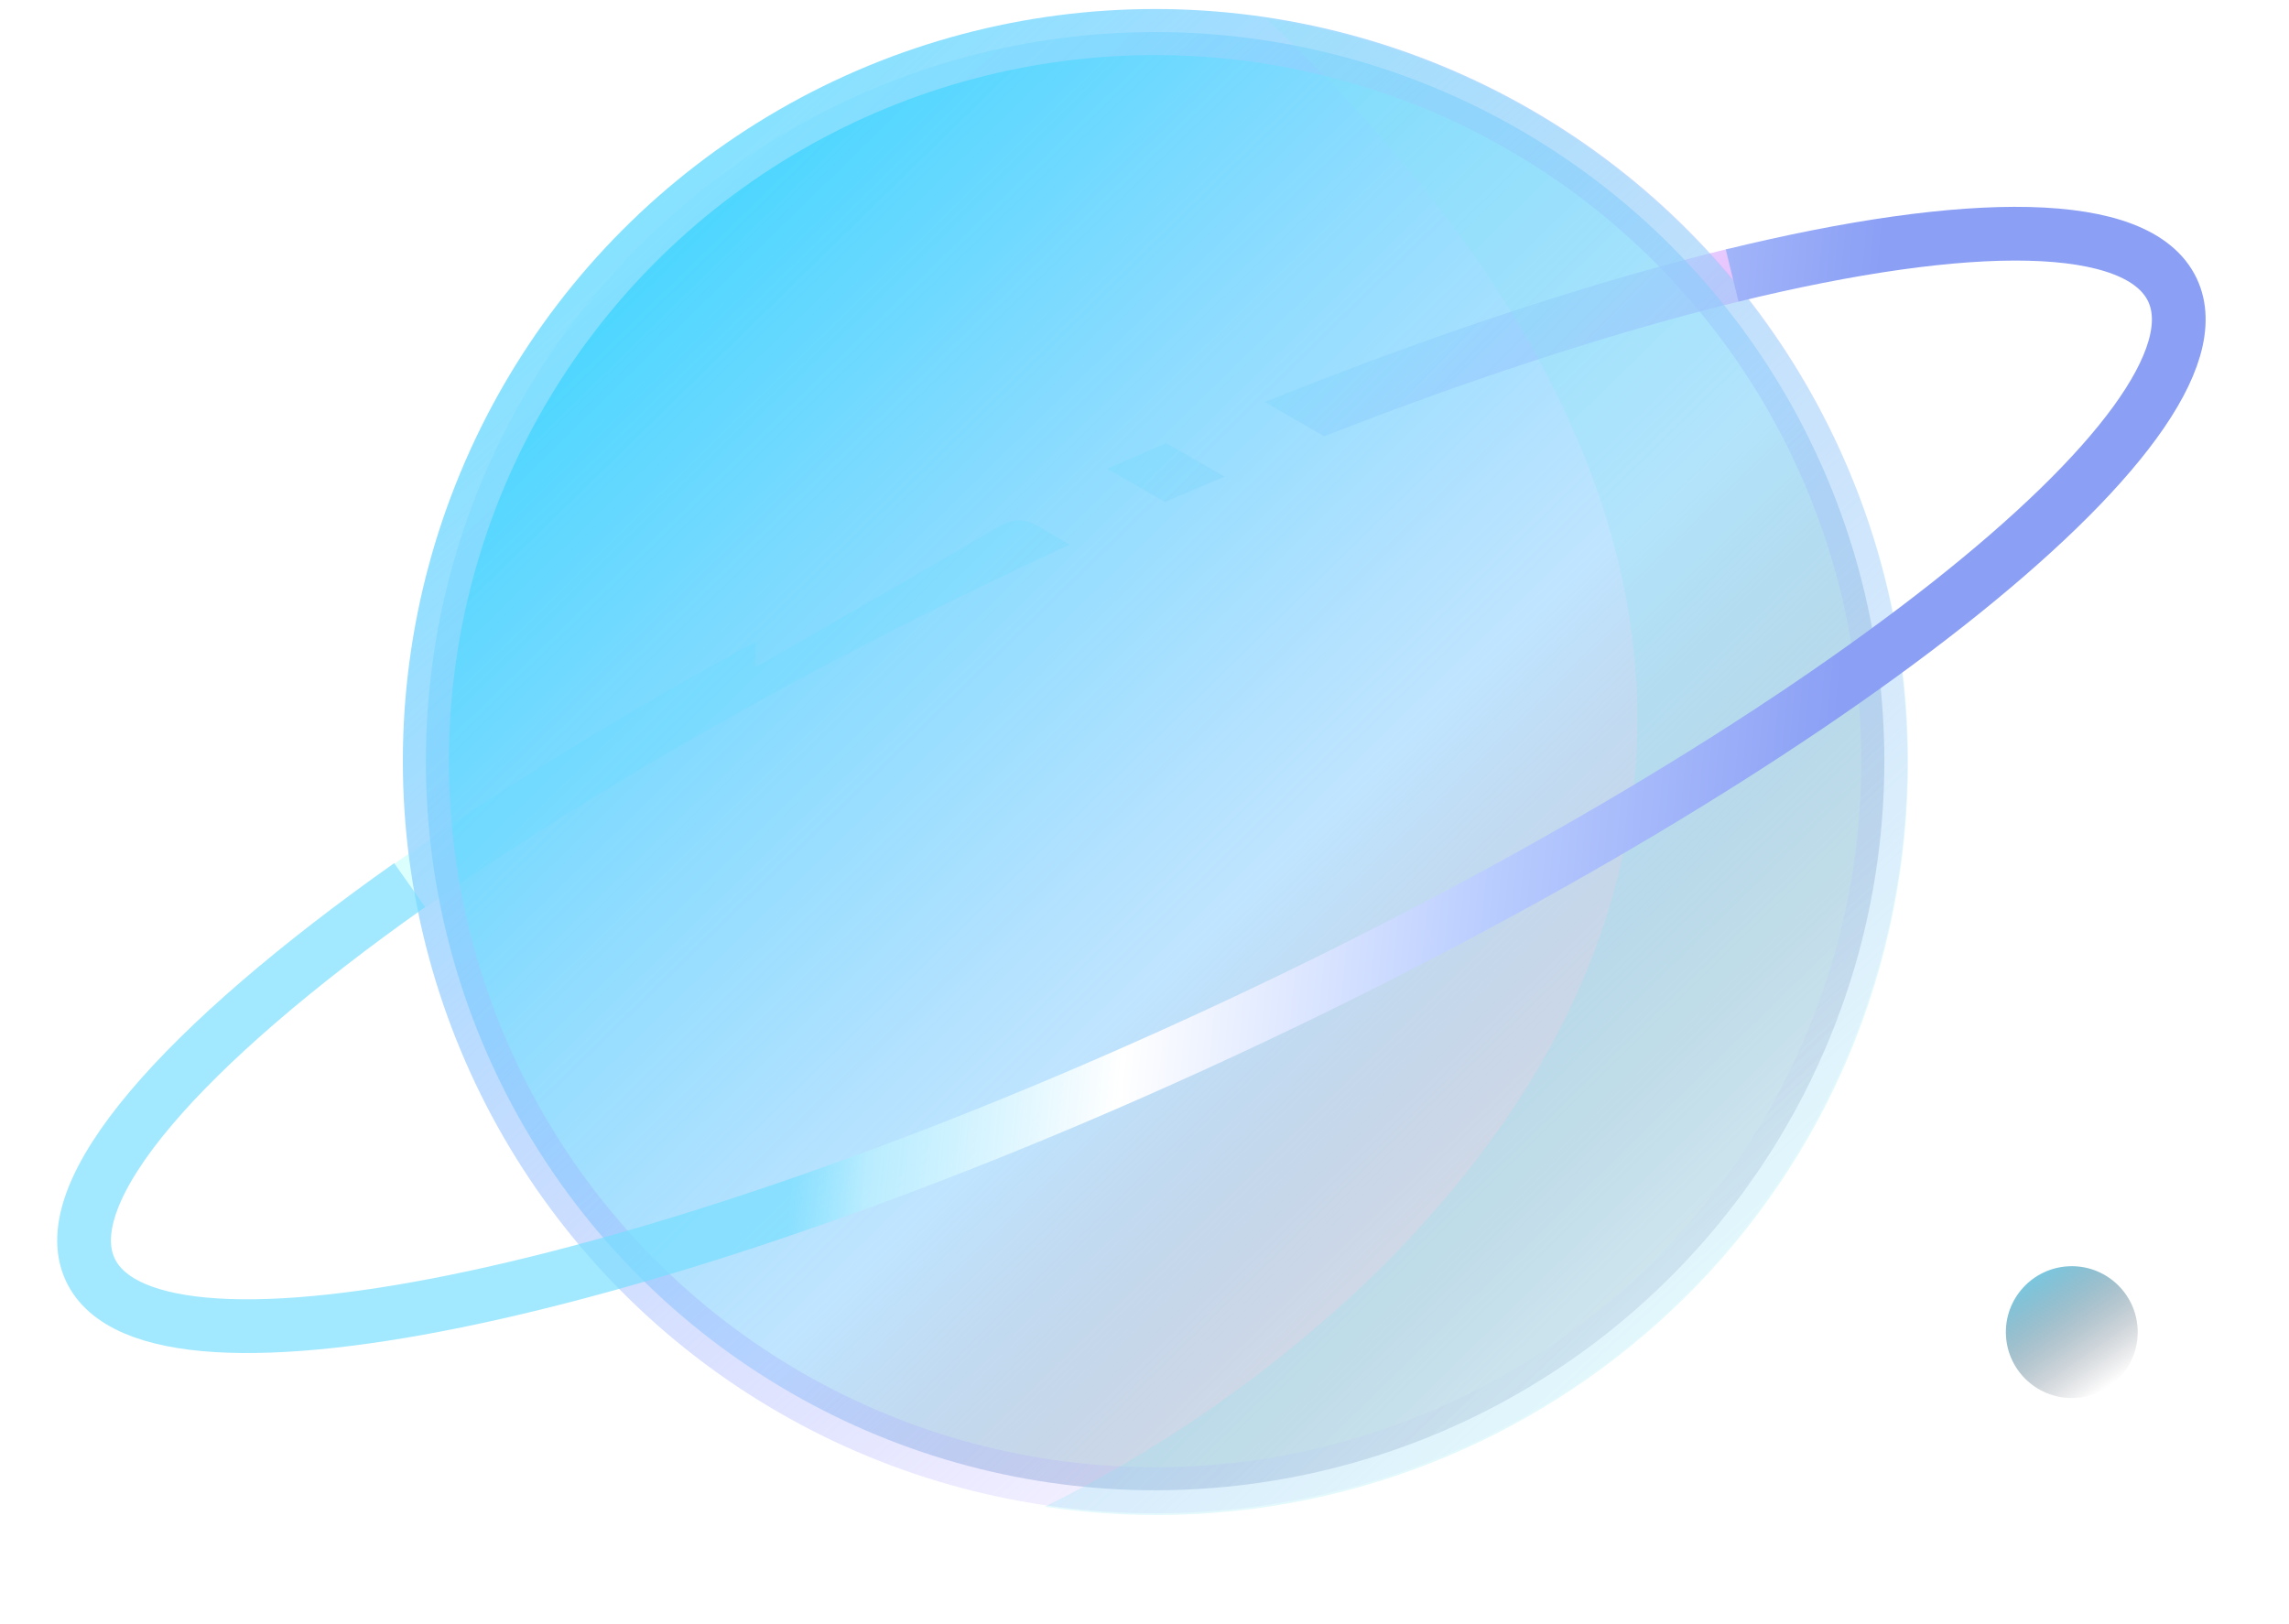 <svg width="248" height="176" viewBox="0 0 248 176" fill="none" xmlns="http://www.w3.org/2000/svg">
<circle cx="7.141" cy="7.141" r="7.141" transform="matrix(-0.048 -0.999 -0.999 0.048 231.943 151.142)" fill="url(#paint0_linear_3034_48596)"/>
<path d="M188.023 29.765C166.226 35.092 138.999 44.916 110.454 58.349C84.671 70.483 61.843 83.665 44.404 95.977" stroke="url(#paint1_linear_3034_48596)" stroke-width="5.822" stroke-linejoin="round"/>
<g clip-path="url(#clip0_3034_48596)">
<g filter="url(#filter0_d_3034_48596)">
<path d="M122.159 36.892C124.304 35.842 126.563 35.914 128.643 37.094C135.855 41.203 143.044 45.349 150.198 49.537C152.501 50.89 153.681 53.056 153.688 55.719C153.732 65.054 153.717 74.381 153.688 83.715C153.688 84.061 153.465 84.564 153.185 84.73C150.414 86.385 147.607 87.976 144.563 89.732V88.264C144.563 78.663 144.534 69.07 144.584 59.469C144.592 57.627 143.958 56.439 142.325 55.511C133.955 50.754 125.628 45.91 117.287 41.095C116.927 40.887 116.574 40.663 116.027 40.332C118.172 39.116 120.101 37.893 122.145 36.892H122.159ZM120.626 132.388C120.158 132.15 119.813 131.985 119.475 131.79C108.427 125.421 97.394 119.009 86.311 112.69C83.202 110.919 81.784 108.393 81.82 104.845C81.885 97.303 81.864 89.761 81.828 82.211C81.813 78.807 83.195 76.338 86.189 74.64C93.969 70.214 101.705 65.723 109.442 61.225C110.111 60.836 110.601 60.772 111.299 61.189C113.969 62.794 116.689 64.327 119.532 65.968C118.992 66.292 118.582 66.536 118.165 66.781C109.788 71.617 101.425 76.468 93.026 81.275C91.651 82.06 91.011 83.082 91.025 84.68C91.068 90.624 91.076 96.569 91.025 102.513C91.011 104.154 91.666 105.198 93.076 106.004C101.936 111.071 110.759 116.195 119.611 121.276C120.36 121.708 120.676 122.154 120.662 123.046C120.597 126.09 120.64 129.142 120.64 132.395L120.626 132.388ZM120.626 115.36C119.856 114.921 119.302 114.611 118.748 114.288C111.723 110.236 104.707 106.169 97.668 102.146C96.905 101.715 96.624 101.247 96.632 100.362C96.682 95.792 96.66 91.222 96.646 86.651C96.646 86.033 96.74 85.608 97.351 85.263C99.942 83.816 102.504 82.305 105.074 80.829C105.261 80.721 105.462 80.642 105.8 80.477V85.608C105.8 88.386 105.844 91.171 105.786 93.949C105.75 95.532 106.362 96.605 107.744 97.382C111.723 99.627 115.653 101.959 119.633 104.198C120.417 104.637 120.655 105.126 120.64 105.99C120.59 109.027 120.619 112.071 120.619 115.353L120.626 115.36ZM112.515 55.374C111.025 54.496 109.752 54.503 108.262 55.374C99.913 60.253 91.529 65.068 83.152 69.904C82.799 70.113 82.432 70.3 81.806 70.638C82.029 67.457 81.346 64.456 82.432 61.549C83.022 59.958 84.131 58.764 85.599 57.914C92.587 53.877 99.568 49.832 106.571 45.816C109.125 44.348 111.731 44.384 114.286 45.86C122.238 50.437 130.183 55.029 138.114 59.635C138.453 59.829 138.877 60.268 138.877 60.599C138.935 63.866 138.913 67.141 138.913 70.646C136.027 68.983 133.364 67.443 130.702 65.903C124.635 62.398 118.553 58.929 112.515 55.374ZM168.399 106.752C168.19 109.322 166.686 111.142 164.462 112.424C155.948 117.317 147.442 122.24 138.935 127.148C136.265 128.688 133.595 130.229 130.918 131.769C130.594 131.956 130.263 132.114 129.824 132.345C129.795 131.898 129.759 131.574 129.759 131.251C129.759 128.429 129.773 125.615 129.744 122.794C129.744 122.154 129.896 121.765 130.486 121.427C142.893 114.288 155.293 107.127 167.686 99.973C167.873 99.865 168.082 99.779 168.435 99.613C168.435 102.118 168.579 104.449 168.399 106.752ZM168.464 88.99C168.442 91.912 166.866 93.964 164.369 95.403C154.667 100.981 144.973 106.587 135.279 112.186C133.508 113.208 131.731 114.223 129.831 115.317C129.802 114.834 129.766 114.518 129.766 114.194C129.766 111.416 129.795 108.631 129.744 105.853C129.73 105.061 129.996 104.644 130.68 104.248C139.496 99.189 148.284 94.072 157.114 89.041C158.683 88.148 159.374 87.047 159.36 85.205C159.295 75.604 159.331 66.004 159.331 56.403V54.726C161.634 56.115 163.793 57.26 165.765 58.656C167.564 59.929 168.471 61.858 168.478 64.082C168.507 72.387 168.528 80.692 168.471 88.998L168.464 88.99Z" fill="white"/>
</g>
</g>
<circle cx="125.149" cy="82.481" r="79.008" fill="url(#paint2_linear_3034_48596)" stroke="url(#paint3_linear_3034_48596)" stroke-width="4.99"/>
<path d="M205.829 94.678C212.467 50.158 181.757 8.686 137.236 2.048C220.13 80.762 155.75 142.328 113.199 163.271C157.72 169.909 199.192 139.199 205.829 94.678Z" fill="#83E3F0" fill-opacity="0.23"/>
<path d="M187.667 29.858C213.495 23.559 231.687 23.591 235.377 31.433C242.176 45.878 197.187 81.355 134.892 110.672C72.597 139.989 16.586 152.046 9.788 137.6C5.797 129.12 19.655 113.39 44.385 95.914" stroke="url(#paint4_linear_3034_48596)" stroke-width="5.822"/>
<defs>
<filter id="filter0_d_3034_48596" x="77.221" y="33.243" width="95.861" height="105.389" filterUnits="userSpaceOnUse" color-interpolation-filters="sRGB">
<feFlood flood-opacity="0" result="BackgroundImageFix"/>
<feColorMatrix in="SourceAlpha" type="matrix" values="0 0 0 0 0 0 0 0 0 0 0 0 0 0 0 0 0 0 127 0" result="hardAlpha"/>
<feOffset dy="1.663"/>
<feGaussianBlur stdDeviation="2.287"/>
<feComposite in2="hardAlpha" operator="out"/>
<feColorMatrix type="matrix" values="0 0 0 0 0 0 0 0 0 0 0 0 0 0 0 0 0 0 1 0"/>
<feBlend mode="normal" in2="BackgroundImageFix" result="effect1_dropShadow_3034_48596"/>
<feBlend mode="normal" in="SourceGraphic" in2="effect1_dropShadow_3034_48596" result="shape"/>
</filter>
<linearGradient id="paint0_linear_3034_48596" x1="5.005" y1="-2.93" x2="19.101" y2="5.819" gradientUnits="userSpaceOnUse">
<stop stop-color="#393948" stop-opacity="0"/>
<stop offset="1" stop-color="#6CD3F1"/>
</linearGradient>
<linearGradient id="paint1_linear_3034_48596" x1="120.098" y1="51.813" x2="158.629" y2="89.527" gradientUnits="userSpaceOnUse">
<stop stop-color="#B6FFFB" stop-opacity="0.5"/>
<stop offset="1" stop-color="#F269FF" stop-opacity="0.74"/>
</linearGradient>
<linearGradient id="paint2_linear_3034_48596" x1="70.85" y1="23.595" x2="198.765" y2="154.522" gradientUnits="userSpaceOnUse">
<stop stop-color="#48D6FF"/>
<stop offset="0.533" stop-color="#80CAFF" stop-opacity="0.5"/>
<stop offset="0.969" stop-color="#01003F" stop-opacity="0"/>
</linearGradient>
<linearGradient id="paint3_linear_3034_48596" x1="74.05" y1="15.807" x2="187.983" y2="141.368" gradientUnits="userSpaceOnUse">
<stop stop-color="#83E3FF"/>
<stop offset="1" stop-color="#BF98FF" stop-opacity="0"/>
</linearGradient>
<linearGradient id="paint4_linear_3034_48596" x1="91.574" y1="66.425" x2="208.993" y2="77.552" gradientUnits="userSpaceOnUse">
<stop stop-color="#74DEFF" stop-opacity="0.67"/>
<stop offset="0.068" stop-color="#B9EEFF" stop-opacity="0.835"/>
<stop offset="0.292" stop-color="white"/>
<stop offset="0.599" stop-color="#BCCFFF"/>
<stop offset="0.917" stop-color="#8B9FF5"/>
</linearGradient>
<clipPath id="clip0_3034_48596">
<rect width="154.445" height="154.445" fill="white" transform="translate(47.928 7.399)"/>
</clipPath>
</defs>
</svg>
